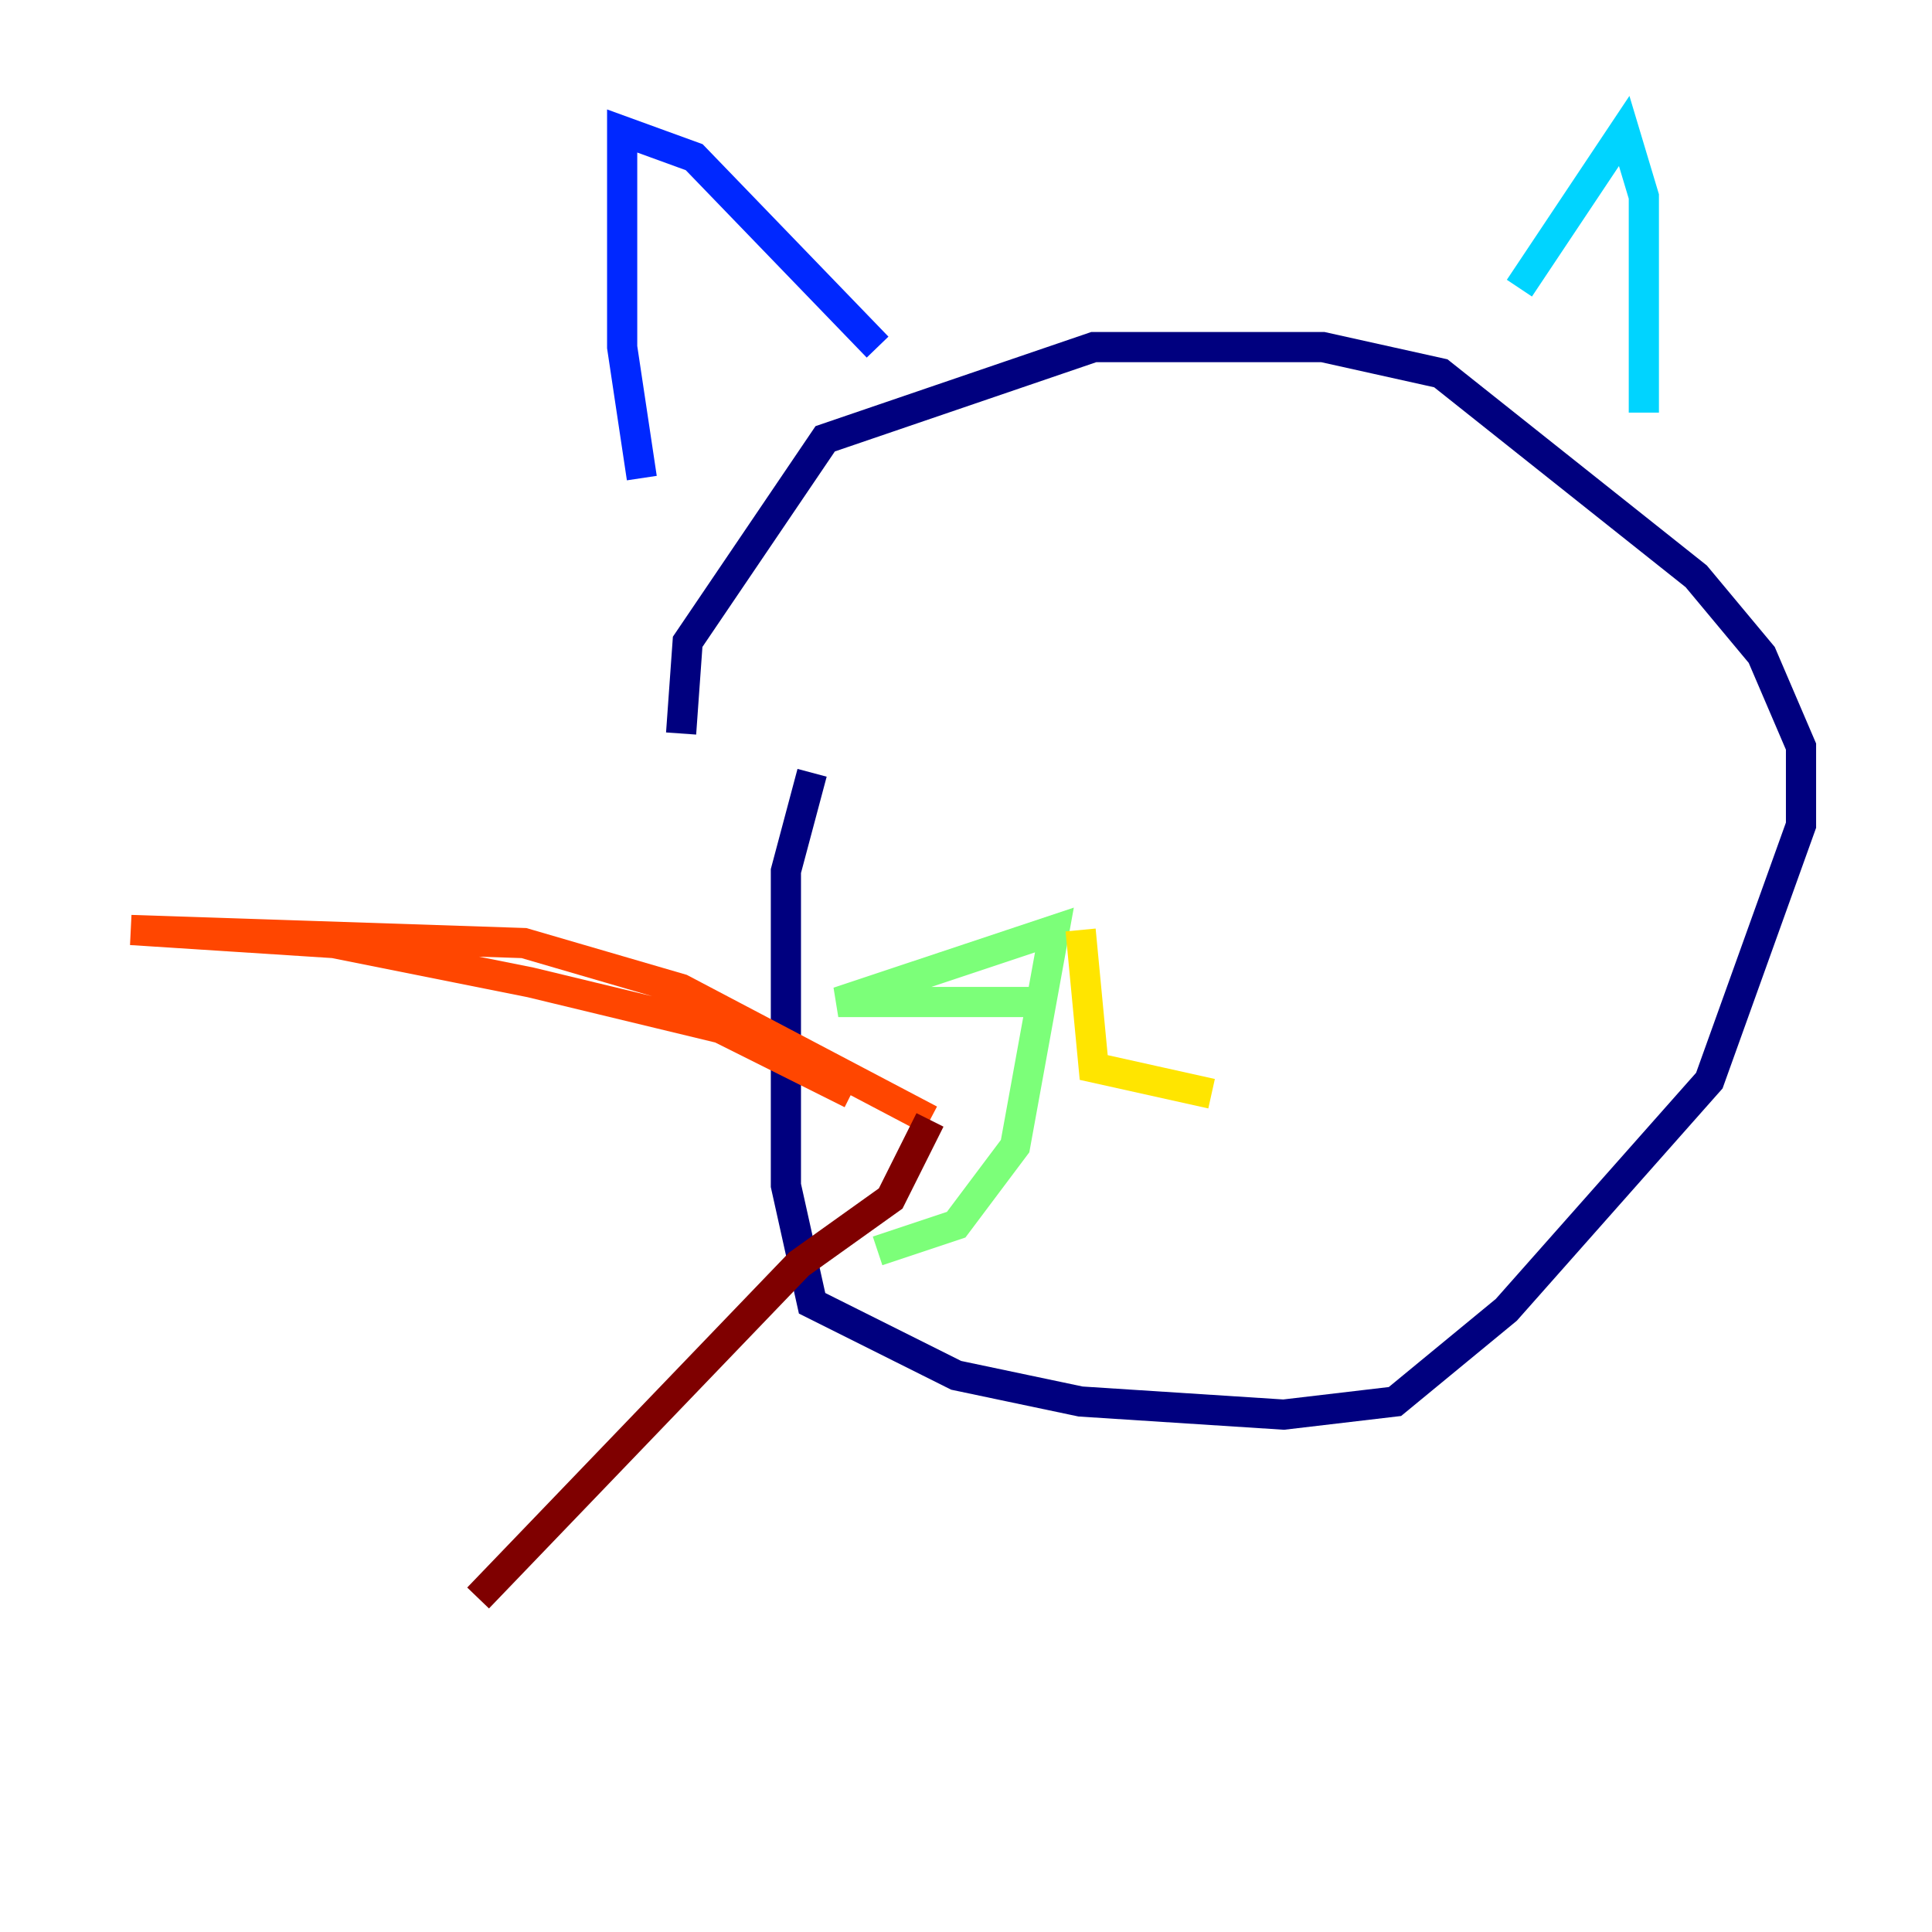 <?xml version="1.0" encoding="utf-8" ?>
<svg baseProfile="tiny" height="128" version="1.2" viewBox="0,0,128,128" width="128" xmlns="http://www.w3.org/2000/svg" xmlns:ev="http://www.w3.org/2001/xml-events" xmlns:xlink="http://www.w3.org/1999/xlink"><defs /><polyline fill="none" points="53.803,51.2 52.068,57.709 52.068,78.536 53.803,86.346 63.349,91.119 71.593,92.854 85.044,93.722 92.42,92.854 99.797,86.78 113.248,71.593 119.322,54.671 119.322,49.464 116.719,43.39 112.38,38.183 95.458,24.732 87.647,22.997 72.461,22.997 54.671,29.071 45.559,42.522 45.125,48.597" stroke="#00007f" stroke-width="2" /><polyline fill="none" points="42.522,31.675 41.22,22.997 41.22,8.678 45.993,10.414 58.142,22.997" stroke="#0028ff" stroke-width="2" /><polyline fill="none" points="100.664,19.091 107.607,8.678 108.909,13.017 108.909,27.336" stroke="#00d4ff" stroke-width="2" /><polyline fill="none" points="68.99,66.386 55.539,66.386 69.858,61.614 67.254,75.932 63.349,81.139 58.142,82.875" stroke="#7cff79" stroke-width="2" /><polyline fill="none" points="71.593,61.614 72.461,70.725 80.271,72.461" stroke="#ffe500" stroke-width="2" /><polyline fill="none" points="56.407,72.461 47.729,68.122 35.146,65.085 22.129,62.481 8.678,61.614 34.712,62.481 45.125,65.519 61.614,74.197" stroke="#ff4600" stroke-width="2" /><polyline fill="none" points="61.614,74.197 59.01,79.403 52.936,83.742 31.675,105.871" stroke="#7f0000" stroke-width="2" /></svg>